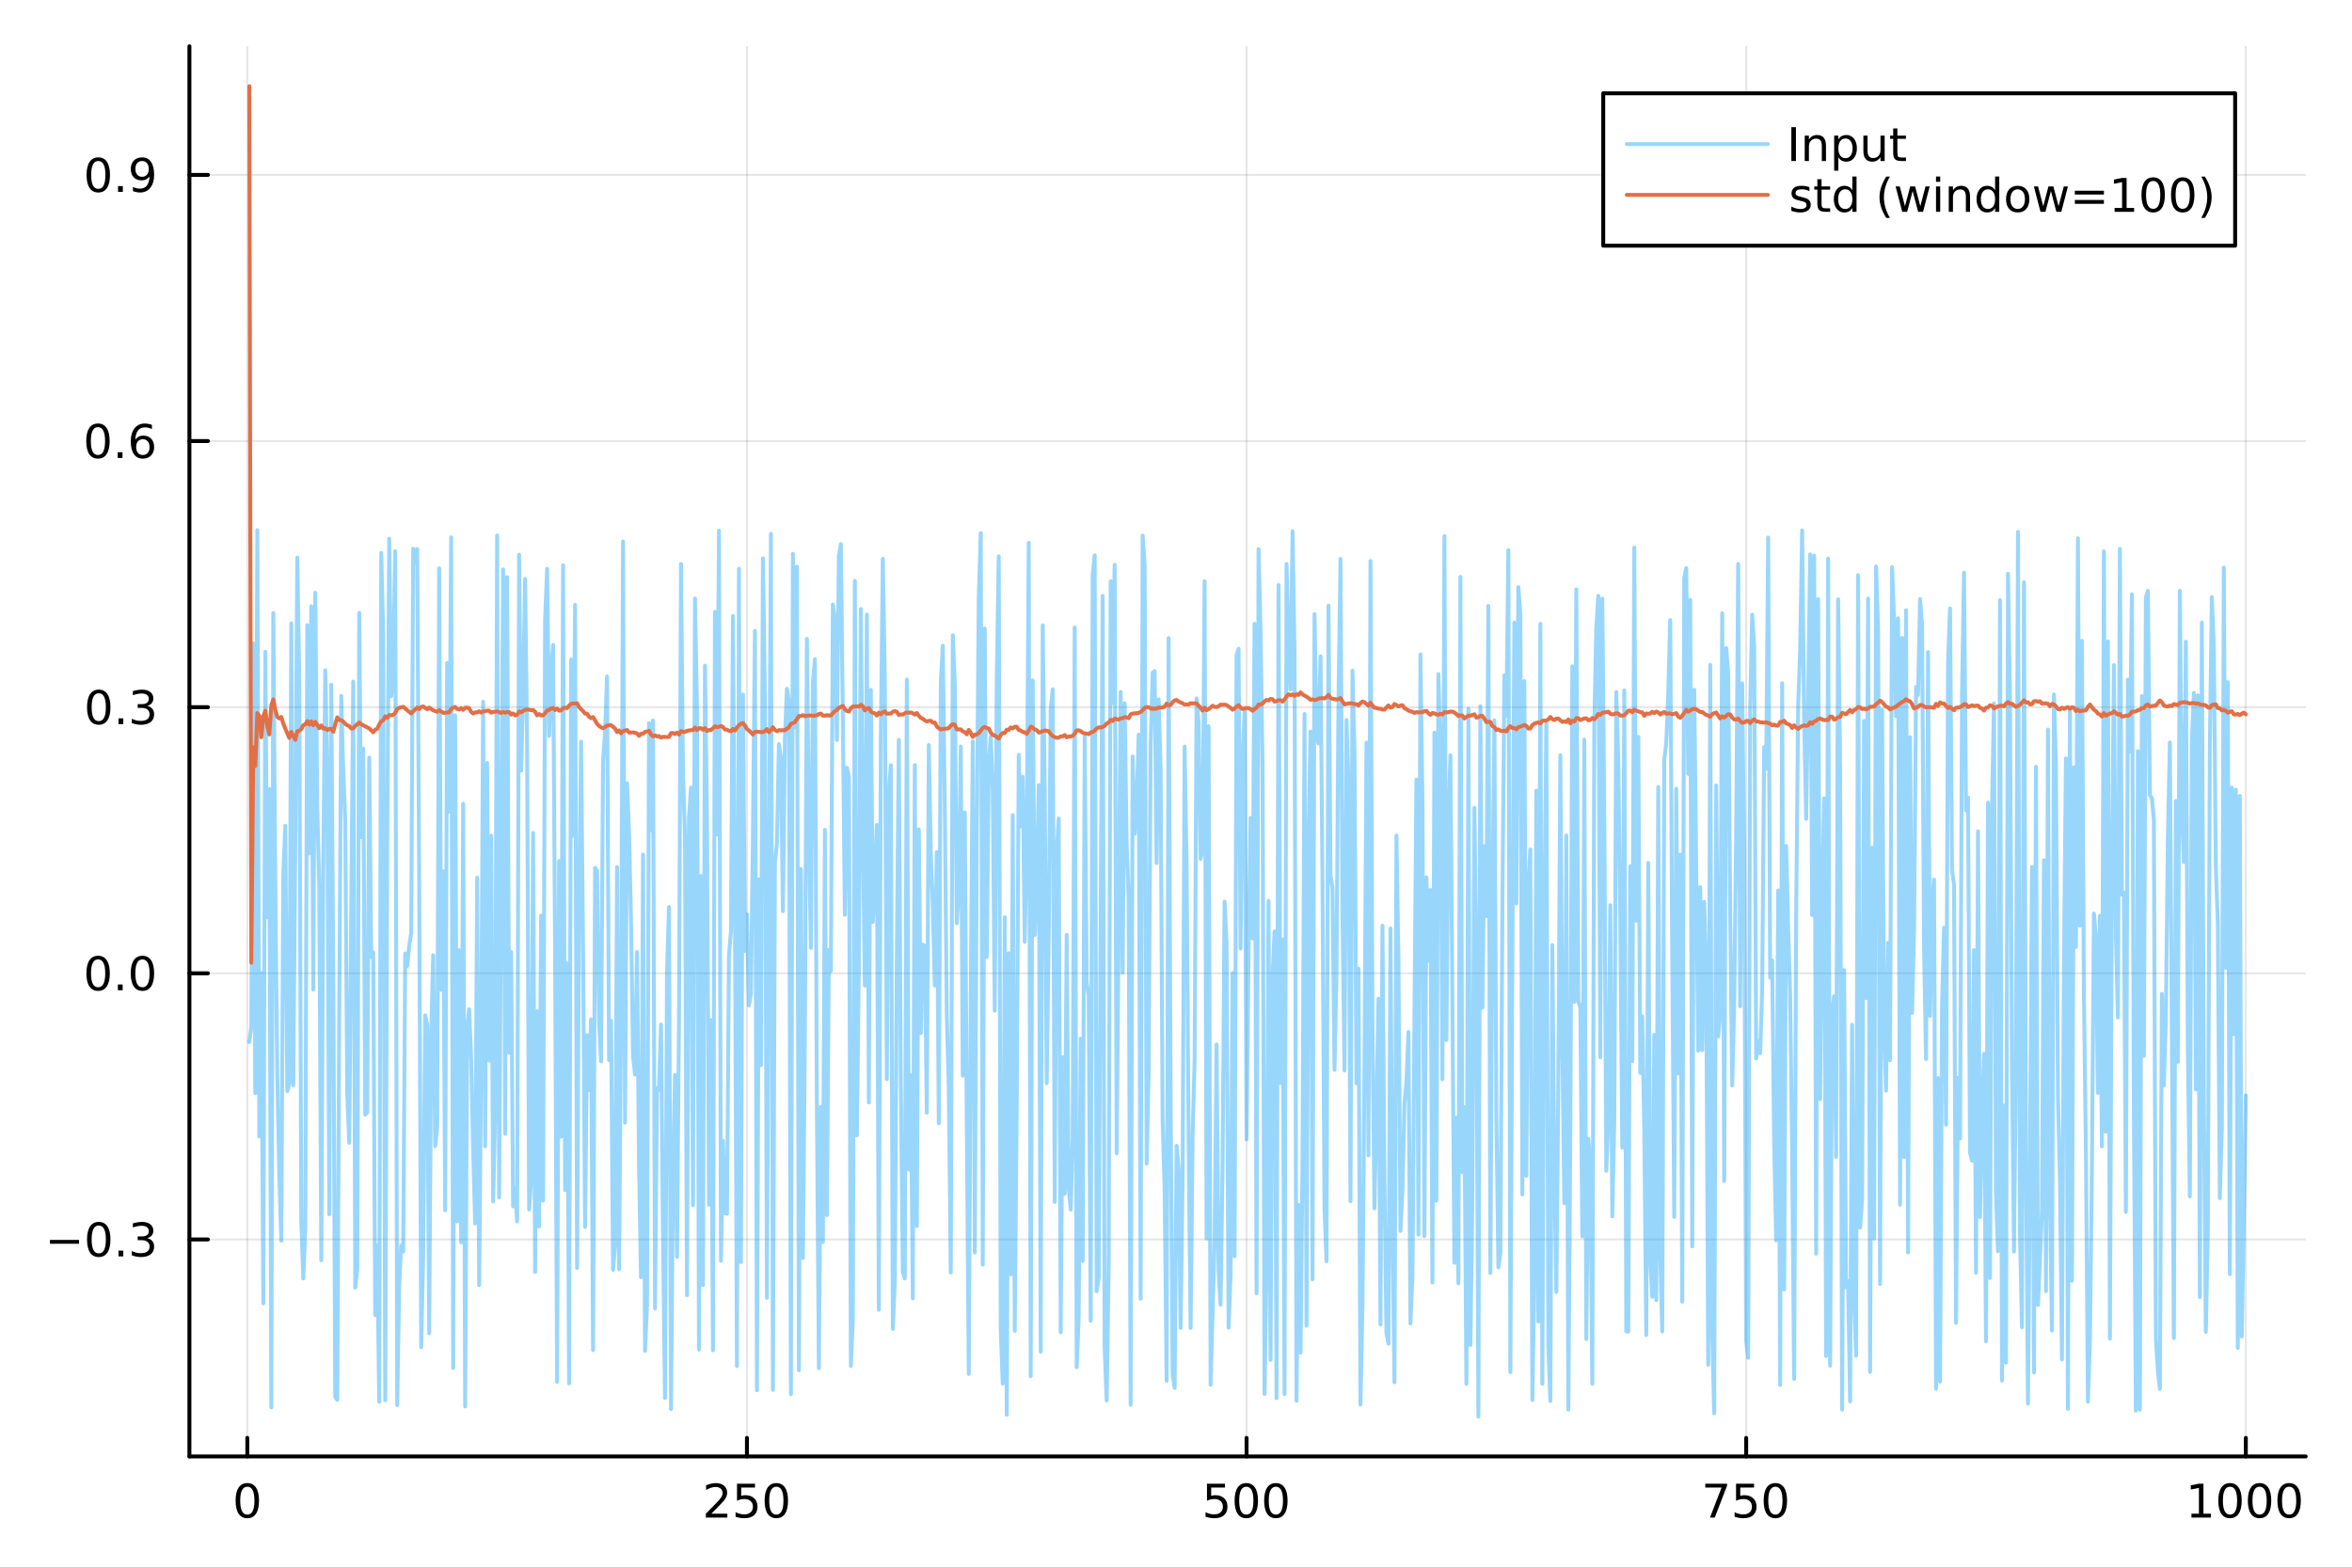 <?xml version="1.0" encoding="utf-8"?>
<svg xmlns="http://www.w3.org/2000/svg" xmlns:xlink="http://www.w3.org/1999/xlink" width="600" height="400" viewBox="0 0 2400 1600">
<rect x="0" y="0" width="2400" height="1600" fill="#333333" stroke="none"/>
<defs>
  <clipPath id="clip930">
    <rect x="0" y="0" width="2400" height="1600"/>
  </clipPath>
</defs>
<path clip-path="url(#clip930)" d="M0 1600 L2400 1600 L2400 0 L0 0  Z" fill="#ffffff" fill-rule="evenodd" fill-opacity="1"/>
<defs>
  <clipPath id="clip931">
    <rect x="480" y="0" width="1681" height="1600"/>
  </clipPath>
</defs>
<path clip-path="url(#clip930)" d="M193.288 1486.45 L2352.76 1486.45 L2352.76 47.244 L193.288 47.244  Z" fill="#ffffff" fill-rule="evenodd" fill-opacity="1"/>
<defs>
  <clipPath id="clip932">
    <rect x="193" y="47" width="2160" height="1440"/>
  </clipPath>
</defs>
<polyline clip-path="url(#clip932)" style="stroke:#000000; stroke-linecap:round; stroke-linejoin:round; stroke-width:2; stroke-opacity:0.1; fill:none" points="252.366,1486.45 252.366,47.244 "/>
<polyline clip-path="url(#clip932)" style="stroke:#000000; stroke-linecap:round; stroke-linejoin:round; stroke-width:2; stroke-opacity:0.1; fill:none" points="762.184,1486.45 762.184,47.244 "/>
<polyline clip-path="url(#clip932)" style="stroke:#000000; stroke-linecap:round; stroke-linejoin:round; stroke-width:2; stroke-opacity:0.1; fill:none" points="1272,1486.45 1272,47.244 "/>
<polyline clip-path="url(#clip932)" style="stroke:#000000; stroke-linecap:round; stroke-linejoin:round; stroke-width:2; stroke-opacity:0.1; fill:none" points="1781.82,1486.45 1781.82,47.244 "/>
<polyline clip-path="url(#clip932)" style="stroke:#000000; stroke-linecap:round; stroke-linejoin:round; stroke-width:2; stroke-opacity:0.1; fill:none" points="2291.64,1486.45 2291.64,47.244 "/>
<polyline clip-path="url(#clip930)" style="stroke:#000000; stroke-linecap:round; stroke-linejoin:round; stroke-width:4; stroke-opacity:1; fill:none" points="193.288,1486.45 2352.76,1486.45 "/>
<polyline clip-path="url(#clip930)" style="stroke:#000000; stroke-linecap:round; stroke-linejoin:round; stroke-width:4; stroke-opacity:1; fill:none" points="252.366,1486.45 252.366,1467.55 "/>
<polyline clip-path="url(#clip930)" style="stroke:#000000; stroke-linecap:round; stroke-linejoin:round; stroke-width:4; stroke-opacity:1; fill:none" points="762.184,1486.45 762.184,1467.55 "/>
<polyline clip-path="url(#clip930)" style="stroke:#000000; stroke-linecap:round; stroke-linejoin:round; stroke-width:4; stroke-opacity:1; fill:none" points="1272,1486.45 1272,1467.55 "/>
<polyline clip-path="url(#clip930)" style="stroke:#000000; stroke-linecap:round; stroke-linejoin:round; stroke-width:4; stroke-opacity:1; fill:none" points="1781.82,1486.45 1781.82,1467.55 "/>
<polyline clip-path="url(#clip930)" style="stroke:#000000; stroke-linecap:round; stroke-linejoin:round; stroke-width:4; stroke-opacity:1; fill:none" points="2291.64,1486.45 2291.64,1467.55 "/>
<path clip-path="url(#clip930)" d="M252.366 1517.37 Q248.755 1517.37 246.926 1520.93 Q245.12 1524.47 245.12 1531.6 Q245.12 1538.71 246.926 1542.27 Q248.755 1545.82 252.366 1545.82 Q256 1545.82 257.805 1542.27 Q259.634 1538.71 259.634 1531.6 Q259.634 1524.47 257.805 1520.93 Q256 1517.37 252.366 1517.37 M252.366 1513.66 Q258.176 1513.66 261.231 1518.27 Q264.31 1522.85 264.31 1531.6 Q264.31 1540.33 261.231 1544.94 Q258.176 1549.52 252.366 1549.52 Q246.555 1549.52 243.477 1544.94 Q240.421 1540.33 240.421 1531.6 Q240.421 1522.85 243.477 1518.27 Q246.555 1513.66 252.366 1513.66 Z" fill="#000000" fill-rule="nonzero" fill-opacity="1" /><path clip-path="url(#clip930)" d="M725.876 1544.91 L742.196 1544.91 L742.196 1548.85 L720.251 1548.85 L720.251 1544.91 Q722.913 1542.16 727.497 1537.53 Q732.103 1532.88 733.284 1531.53 Q735.529 1529.01 736.409 1527.27 Q737.311 1525.51 737.311 1523.82 Q737.311 1521.07 735.367 1519.33 Q733.446 1517.6 730.344 1517.6 Q728.145 1517.6 725.691 1518.36 Q723.261 1519.13 720.483 1520.68 L720.483 1515.95 Q723.307 1514.82 725.761 1514.24 Q728.214 1513.66 730.251 1513.66 Q735.622 1513.66 738.816 1516.35 Q742.01 1519.03 742.01 1523.52 Q742.01 1525.65 741.2 1527.57 Q740.413 1529.47 738.307 1532.07 Q737.728 1532.74 734.626 1535.95 Q731.524 1539.15 725.876 1544.91 Z" fill="#000000" fill-rule="nonzero" fill-opacity="1" /><path clip-path="url(#clip930)" d="M752.057 1514.29 L770.413 1514.29 L770.413 1518.22 L756.339 1518.22 L756.339 1526.7 Q757.358 1526.35 758.376 1526.19 Q759.395 1526 760.413 1526 Q766.2 1526 769.58 1529.17 Q772.959 1532.34 772.959 1537.76 Q772.959 1543.34 769.487 1546.44 Q766.015 1549.52 759.696 1549.52 Q757.52 1549.52 755.251 1549.15 Q753.006 1548.78 750.598 1548.04 L750.598 1543.34 Q752.682 1544.47 754.904 1545.03 Q757.126 1545.58 759.603 1545.58 Q763.608 1545.58 765.945 1543.48 Q768.283 1541.37 768.283 1537.76 Q768.283 1534.15 765.945 1532.04 Q763.608 1529.94 759.603 1529.94 Q757.728 1529.94 755.853 1530.35 Q754.001 1530.77 752.057 1531.65 L752.057 1514.29 Z" fill="#000000" fill-rule="nonzero" fill-opacity="1" /><path clip-path="url(#clip930)" d="M792.172 1517.37 Q788.561 1517.37 786.732 1520.93 Q784.927 1524.47 784.927 1531.6 Q784.927 1538.71 786.732 1542.27 Q788.561 1545.82 792.172 1545.82 Q795.806 1545.82 797.612 1542.27 Q799.441 1538.71 799.441 1531.6 Q799.441 1524.47 797.612 1520.93 Q795.806 1517.37 792.172 1517.37 M792.172 1513.66 Q797.982 1513.66 801.038 1518.27 Q804.117 1522.85 804.117 1531.6 Q804.117 1540.33 801.038 1544.94 Q797.982 1549.52 792.172 1549.52 Q786.362 1549.52 783.283 1544.94 Q780.228 1540.33 780.228 1531.6 Q780.228 1522.85 783.283 1518.27 Q786.362 1513.66 792.172 1513.66 Z" fill="#000000" fill-rule="nonzero" fill-opacity="1" /><path clip-path="url(#clip930)" d="M1231.62 1514.29 L1249.98 1514.29 L1249.98 1518.22 L1235.9 1518.22 L1235.9 1526.7 Q1236.92 1526.35 1237.94 1526.19 Q1238.96 1526 1239.98 1526 Q1245.76 1526 1249.14 1529.17 Q1252.52 1532.34 1252.52 1537.76 Q1252.52 1543.34 1249.05 1546.44 Q1245.58 1549.52 1239.26 1549.52 Q1237.08 1549.52 1234.81 1549.15 Q1232.57 1548.78 1230.16 1548.04 L1230.16 1543.34 Q1232.25 1544.47 1234.47 1545.03 Q1236.69 1545.58 1239.17 1545.58 Q1243.17 1545.58 1245.51 1543.48 Q1247.85 1541.37 1247.85 1537.76 Q1247.85 1534.15 1245.51 1532.04 Q1243.17 1529.94 1239.17 1529.94 Q1237.29 1529.94 1235.42 1530.35 Q1233.56 1530.77 1231.62 1531.65 L1231.62 1514.29 Z" fill="#000000" fill-rule="nonzero" fill-opacity="1" /><path clip-path="url(#clip930)" d="M1271.74 1517.37 Q1268.12 1517.37 1266.3 1520.93 Q1264.49 1524.47 1264.49 1531.6 Q1264.49 1538.71 1266.3 1542.27 Q1268.12 1545.82 1271.74 1545.82 Q1275.37 1545.82 1277.18 1542.27 Q1279 1538.71 1279 1531.6 Q1279 1524.47 1277.18 1520.93 Q1275.37 1517.37 1271.74 1517.37 M1271.74 1513.66 Q1277.55 1513.66 1280.6 1518.27 Q1283.68 1522.85 1283.68 1531.6 Q1283.68 1540.33 1280.6 1544.94 Q1277.55 1549.52 1271.74 1549.52 Q1265.93 1549.52 1262.85 1544.94 Q1259.79 1540.33 1259.79 1531.6 Q1259.79 1522.85 1262.85 1518.27 Q1265.93 1513.66 1271.74 1513.66 Z" fill="#000000" fill-rule="nonzero" fill-opacity="1" /><path clip-path="url(#clip930)" d="M1301.9 1517.37 Q1298.29 1517.37 1296.46 1520.93 Q1294.65 1524.47 1294.65 1531.6 Q1294.65 1538.71 1296.46 1542.27 Q1298.29 1545.82 1301.9 1545.82 Q1305.53 1545.82 1307.34 1542.27 Q1309.17 1538.71 1309.17 1531.6 Q1309.17 1524.47 1307.34 1520.93 Q1305.53 1517.37 1301.9 1517.37 M1301.9 1513.66 Q1307.71 1513.66 1310.76 1518.27 Q1313.84 1522.85 1313.84 1531.6 Q1313.84 1540.33 1310.76 1544.94 Q1307.71 1549.52 1301.9 1549.52 Q1296.09 1549.52 1293.01 1544.94 Q1289.95 1540.33 1289.95 1531.6 Q1289.95 1522.85 1293.01 1518.27 Q1296.09 1513.66 1301.9 1513.66 Z" fill="#000000" fill-rule="nonzero" fill-opacity="1" /><path clip-path="url(#clip930)" d="M1740.1 1514.29 L1762.32 1514.29 L1762.32 1516.28 L1749.77 1548.85 L1744.89 1548.85 L1756.69 1518.22 L1740.1 1518.22 L1740.1 1514.29 Z" fill="#000000" fill-rule="nonzero" fill-opacity="1" /><path clip-path="url(#clip930)" d="M1771.48 1514.29 L1789.84 1514.29 L1789.84 1518.22 L1775.77 1518.22 L1775.77 1526.7 Q1776.79 1526.35 1777.8 1526.19 Q1778.82 1526 1779.84 1526 Q1785.63 1526 1789.01 1529.17 Q1792.39 1532.34 1792.39 1537.76 Q1792.39 1543.34 1788.92 1546.44 Q1785.44 1549.52 1779.12 1549.52 Q1776.95 1549.52 1774.68 1549.15 Q1772.43 1548.78 1770.03 1548.04 L1770.03 1543.34 Q1772.11 1544.47 1774.33 1545.03 Q1776.55 1545.58 1779.03 1545.58 Q1783.04 1545.58 1785.37 1543.48 Q1787.71 1541.37 1787.71 1537.76 Q1787.71 1534.15 1785.37 1532.04 Q1783.04 1529.94 1779.03 1529.94 Q1777.16 1529.94 1775.28 1530.35 Q1773.43 1530.77 1771.48 1531.65 L1771.48 1514.29 Z" fill="#000000" fill-rule="nonzero" fill-opacity="1" /><path clip-path="url(#clip930)" d="M1811.6 1517.37 Q1807.99 1517.37 1806.16 1520.93 Q1804.36 1524.47 1804.36 1531.6 Q1804.36 1538.71 1806.16 1542.27 Q1807.99 1545.82 1811.6 1545.82 Q1815.23 1545.82 1817.04 1542.27 Q1818.87 1538.71 1818.87 1531.6 Q1818.87 1524.47 1817.04 1520.93 Q1815.23 1517.37 1811.6 1517.37 M1811.6 1513.66 Q1817.41 1513.66 1820.47 1518.27 Q1823.54 1522.85 1823.54 1531.6 Q1823.54 1540.33 1820.47 1544.94 Q1817.41 1549.52 1811.6 1549.52 Q1805.79 1549.52 1802.71 1544.94 Q1799.66 1540.33 1799.66 1531.6 Q1799.66 1522.85 1802.71 1518.27 Q1805.79 1513.66 1811.6 1513.66 Z" fill="#000000" fill-rule="nonzero" fill-opacity="1" /><path clip-path="url(#clip930)" d="M2236.16 1544.91 L2243.8 1544.91 L2243.8 1518.55 L2235.49 1520.21 L2235.49 1515.95 L2243.76 1514.29 L2248.43 1514.29 L2248.43 1544.91 L2256.07 1544.91 L2256.07 1548.85 L2236.16 1548.85 L2236.16 1544.91 Z" fill="#000000" fill-rule="nonzero" fill-opacity="1" /><path clip-path="url(#clip930)" d="M2275.52 1517.37 Q2271.91 1517.37 2270.08 1520.93 Q2268.27 1524.47 2268.27 1531.6 Q2268.27 1538.71 2270.08 1542.27 Q2271.91 1545.82 2275.52 1545.82 Q2279.15 1545.82 2280.96 1542.27 Q2282.78 1538.71 2282.78 1531.6 Q2282.78 1524.47 2280.96 1520.93 Q2279.15 1517.37 2275.52 1517.37 M2275.52 1513.66 Q2281.33 1513.66 2284.38 1518.27 Q2287.46 1522.85 2287.46 1531.6 Q2287.46 1540.33 2284.38 1544.94 Q2281.33 1549.52 2275.52 1549.52 Q2269.71 1549.52 2266.63 1544.94 Q2263.57 1540.33 2263.57 1531.6 Q2263.57 1522.85 2266.63 1518.27 Q2269.71 1513.66 2275.52 1513.66 Z" fill="#000000" fill-rule="nonzero" fill-opacity="1" /><path clip-path="url(#clip930)" d="M2305.68 1517.37 Q2302.07 1517.37 2300.24 1520.93 Q2298.43 1524.47 2298.43 1531.6 Q2298.43 1538.71 2300.24 1542.27 Q2302.07 1545.82 2305.68 1545.82 Q2309.31 1545.82 2311.12 1542.27 Q2312.95 1538.71 2312.95 1531.6 Q2312.95 1524.47 2311.12 1520.93 Q2309.31 1517.37 2305.68 1517.37 M2305.68 1513.66 Q2311.49 1513.66 2314.54 1518.27 Q2317.62 1522.85 2317.62 1531.6 Q2317.62 1540.33 2314.54 1544.94 Q2311.49 1549.52 2305.68 1549.52 Q2299.87 1549.52 2296.79 1544.94 Q2293.73 1540.33 2293.73 1531.6 Q2293.73 1522.85 2296.79 1518.27 Q2299.87 1513.66 2305.68 1513.66 Z" fill="#000000" fill-rule="nonzero" fill-opacity="1" /><path clip-path="url(#clip930)" d="M2335.84 1517.37 Q2332.23 1517.37 2330.4 1520.93 Q2328.59 1524.47 2328.59 1531.6 Q2328.59 1538.71 2330.4 1542.27 Q2332.23 1545.82 2335.84 1545.82 Q2339.47 1545.82 2341.28 1542.27 Q2343.11 1538.71 2343.11 1531.6 Q2343.11 1524.47 2341.28 1520.93 Q2339.47 1517.37 2335.84 1517.37 M2335.84 1513.66 Q2341.65 1513.66 2344.71 1518.27 Q2347.78 1522.85 2347.78 1531.6 Q2347.78 1540.33 2344.71 1544.94 Q2341.65 1549.52 2335.84 1549.52 Q2330.03 1549.52 2326.95 1544.94 Q2323.9 1540.33 2323.9 1531.6 Q2323.9 1522.85 2326.95 1518.27 Q2330.03 1513.66 2335.84 1513.66 Z" fill="#000000" fill-rule="nonzero" fill-opacity="1" /><polyline clip-path="url(#clip932)" style="stroke:#000000; stroke-linecap:round; stroke-linejoin:round; stroke-width:2; stroke-opacity:0.1; fill:none" points="193.288,1265 2352.76,1265 "/>
<polyline clip-path="url(#clip932)" style="stroke:#000000; stroke-linecap:round; stroke-linejoin:round; stroke-width:2; stroke-opacity:0.1; fill:none" points="193.288,993.383 2352.76,993.383 "/>
<polyline clip-path="url(#clip932)" style="stroke:#000000; stroke-linecap:round; stroke-linejoin:round; stroke-width:2; stroke-opacity:0.1; fill:none" points="193.288,721.761 2352.76,721.761 "/>
<polyline clip-path="url(#clip932)" style="stroke:#000000; stroke-linecap:round; stroke-linejoin:round; stroke-width:2; stroke-opacity:0.1; fill:none" points="193.288,450.139 2352.76,450.139 "/>
<polyline clip-path="url(#clip932)" style="stroke:#000000; stroke-linecap:round; stroke-linejoin:round; stroke-width:2; stroke-opacity:0.1; fill:none" points="193.288,178.517 2352.76,178.517 "/>
<polyline clip-path="url(#clip930)" style="stroke:#000000; stroke-linecap:round; stroke-linejoin:round; stroke-width:4; stroke-opacity:1; fill:none" points="193.288,1486.45 193.288,47.244 "/>
<polyline clip-path="url(#clip930)" style="stroke:#000000; stroke-linecap:round; stroke-linejoin:round; stroke-width:4; stroke-opacity:1; fill:none" points="193.288,1265 212.185,1265 "/>
<polyline clip-path="url(#clip930)" style="stroke:#000000; stroke-linecap:round; stroke-linejoin:round; stroke-width:4; stroke-opacity:1; fill:none" points="193.288,993.383 212.185,993.383 "/>
<polyline clip-path="url(#clip930)" style="stroke:#000000; stroke-linecap:round; stroke-linejoin:round; stroke-width:4; stroke-opacity:1; fill:none" points="193.288,721.761 212.185,721.761 "/>
<polyline clip-path="url(#clip930)" style="stroke:#000000; stroke-linecap:round; stroke-linejoin:round; stroke-width:4; stroke-opacity:1; fill:none" points="193.288,450.139 212.185,450.139 "/>
<polyline clip-path="url(#clip930)" style="stroke:#000000; stroke-linecap:round; stroke-linejoin:round; stroke-width:4; stroke-opacity:1; fill:none" points="193.288,178.517 212.185,178.517 "/>
<path clip-path="url(#clip930)" d="M50.992 1265.46 L80.668 1265.46 L80.668 1269.39 L50.992 1269.39 L50.992 1265.46 Z" fill="#000000" fill-rule="nonzero" fill-opacity="1" /><path clip-path="url(#clip930)" d="M100.76 1250.8 Q97.149 1250.8 95.321 1254.37 Q93.515 1257.91 93.515 1265.04 Q93.515 1272.15 95.321 1275.71 Q97.149 1279.25 100.76 1279.25 Q104.395 1279.25 106.2 1275.71 Q108.029 1272.15 108.029 1265.04 Q108.029 1257.91 106.2 1254.37 Q104.395 1250.8 100.76 1250.8 M100.76 1247.1 Q106.571 1247.1 109.626 1251.71 Q112.705 1256.29 112.705 1265.04 Q112.705 1273.77 109.626 1278.37 Q106.571 1282.96 100.76 1282.96 Q94.95 1282.96 91.871 1278.37 Q88.816 1273.77 88.816 1265.04 Q88.816 1256.29 91.871 1251.71 Q94.95 1247.1 100.76 1247.1 Z" fill="#000000" fill-rule="nonzero" fill-opacity="1" /><path clip-path="url(#clip930)" d="M120.922 1276.4 L125.807 1276.4 L125.807 1282.28 L120.922 1282.28 L120.922 1276.4 Z" fill="#000000" fill-rule="nonzero" fill-opacity="1" /><path clip-path="url(#clip930)" d="M150.158 1263.65 Q153.515 1264.37 155.39 1266.64 Q157.288 1268.9 157.288 1272.24 Q157.288 1277.35 153.769 1280.15 Q150.251 1282.96 143.769 1282.96 Q141.593 1282.96 139.279 1282.52 Q136.987 1282.1 134.533 1281.24 L134.533 1276.73 Q136.478 1277.86 138.793 1278.44 Q141.107 1279.02 143.631 1279.02 Q148.029 1279.02 150.32 1277.28 Q152.635 1275.55 152.635 1272.24 Q152.635 1269.18 150.482 1267.47 Q148.353 1265.73 144.533 1265.73 L140.506 1265.73 L140.506 1261.89 L144.718 1261.89 Q148.168 1261.89 149.996 1260.53 Q151.825 1259.14 151.825 1256.54 Q151.825 1253.88 149.927 1252.47 Q148.052 1251.03 144.533 1251.03 Q142.612 1251.03 140.413 1251.45 Q138.214 1251.87 135.575 1252.75 L135.575 1248.58 Q138.237 1247.84 140.552 1247.47 Q142.89 1247.1 144.95 1247.1 Q150.274 1247.1 153.376 1249.53 Q156.478 1251.94 156.478 1256.06 Q156.478 1258.93 154.834 1260.92 Q153.191 1262.89 150.158 1263.65 Z" fill="#000000" fill-rule="nonzero" fill-opacity="1" /><path clip-path="url(#clip930)" d="M100.112 979.181 Q96.501 979.181 94.672 982.746 Q92.867 986.288 92.867 993.417 Q92.867 1000.52 94.672 1004.09 Q96.501 1007.63 100.112 1007.63 Q103.746 1007.63 105.552 1004.09 Q107.381 1000.52 107.381 993.417 Q107.381 986.288 105.552 982.746 Q103.746 979.181 100.112 979.181 M100.112 975.478 Q105.922 975.478 108.978 980.084 Q112.057 984.667 112.057 993.417 Q112.057 1002.14 108.978 1006.75 Q105.922 1011.33 100.112 1011.33 Q94.302 1011.33 91.223 1006.75 Q88.168 1002.14 88.168 993.417 Q88.168 984.667 91.223 980.084 Q94.302 975.478 100.112 975.478 Z" fill="#000000" fill-rule="nonzero" fill-opacity="1" /><path clip-path="url(#clip930)" d="M120.274 1004.78 L125.158 1004.78 L125.158 1010.66 L120.274 1010.66 L120.274 1004.78 Z" fill="#000000" fill-rule="nonzero" fill-opacity="1" /><path clip-path="url(#clip930)" d="M145.343 979.181 Q141.732 979.181 139.904 982.746 Q138.098 986.288 138.098 993.417 Q138.098 1000.52 139.904 1004.09 Q141.732 1007.63 145.343 1007.63 Q148.978 1007.63 150.783 1004.09 Q152.612 1000.52 152.612 993.417 Q152.612 986.288 150.783 982.746 Q148.978 979.181 145.343 979.181 M145.343 975.478 Q151.154 975.478 154.209 980.084 Q157.288 984.667 157.288 993.417 Q157.288 1002.14 154.209 1006.75 Q151.154 1011.33 145.343 1011.33 Q139.533 1011.33 136.455 1006.75 Q133.399 1002.14 133.399 993.417 Q133.399 984.667 136.455 980.084 Q139.533 975.478 145.343 975.478 Z" fill="#000000" fill-rule="nonzero" fill-opacity="1" /><path clip-path="url(#clip930)" d="M100.76 707.559 Q97.149 707.559 95.321 711.124 Q93.515 714.666 93.515 721.795 Q93.515 728.902 95.321 732.467 Q97.149 736.008 100.76 736.008 Q104.395 736.008 106.2 732.467 Q108.029 728.902 108.029 721.795 Q108.029 714.666 106.2 711.124 Q104.395 707.559 100.76 707.559 M100.76 703.856 Q106.571 703.856 109.626 708.462 Q112.705 713.045 112.705 721.795 Q112.705 730.522 109.626 735.129 Q106.571 739.712 100.76 739.712 Q94.95 739.712 91.871 735.129 Q88.816 730.522 88.816 721.795 Q88.816 713.045 91.871 708.462 Q94.95 703.856 100.76 703.856 Z" fill="#000000" fill-rule="nonzero" fill-opacity="1" /><path clip-path="url(#clip930)" d="M120.922 733.161 L125.807 733.161 L125.807 739.041 L120.922 739.041 L120.922 733.161 Z" fill="#000000" fill-rule="nonzero" fill-opacity="1" /><path clip-path="url(#clip930)" d="M150.158 720.407 Q153.515 721.124 155.39 723.393 Q157.288 725.661 157.288 728.994 Q157.288 734.11 153.769 736.911 Q150.251 739.712 143.769 739.712 Q141.593 739.712 139.279 739.272 Q136.987 738.856 134.533 737.999 L134.533 733.485 Q136.478 734.619 138.793 735.198 Q141.107 735.777 143.631 735.777 Q148.029 735.777 150.32 734.041 Q152.635 732.305 152.635 728.994 Q152.635 725.939 150.482 724.226 Q148.353 722.49 144.533 722.49 L140.506 722.49 L140.506 718.647 L144.718 718.647 Q148.168 718.647 149.996 717.282 Q151.825 715.893 151.825 713.3 Q151.825 710.638 149.927 709.226 Q148.052 707.791 144.533 707.791 Q142.612 707.791 140.413 708.208 Q138.214 708.624 135.575 709.504 L135.575 705.337 Q138.237 704.596 140.552 704.226 Q142.89 703.856 144.95 703.856 Q150.274 703.856 153.376 706.286 Q156.478 708.694 156.478 712.814 Q156.478 715.684 154.834 717.675 Q153.191 719.643 150.158 720.407 Z" fill="#000000" fill-rule="nonzero" fill-opacity="1" /><path clip-path="url(#clip930)" d="M99.95 435.937 Q96.339 435.937 94.51 439.502 Q92.705 443.044 92.705 450.174 Q92.705 457.28 94.51 460.845 Q96.339 464.386 99.95 464.386 Q103.584 464.386 105.39 460.845 Q107.219 457.28 107.219 450.174 Q107.219 443.044 105.39 439.502 Q103.584 435.937 99.95 435.937 M99.95 432.234 Q105.76 432.234 108.816 436.84 Q111.895 441.424 111.895 450.174 Q111.895 458.9 108.816 463.507 Q105.76 468.09 99.95 468.09 Q94.14 468.09 91.061 463.507 Q88.006 458.9 88.006 450.174 Q88.006 441.424 91.061 436.84 Q94.14 432.234 99.95 432.234 Z" fill="#000000" fill-rule="nonzero" fill-opacity="1" /><path clip-path="url(#clip930)" d="M120.112 461.539 L124.996 461.539 L124.996 467.419 L120.112 467.419 L120.112 461.539 Z" fill="#000000" fill-rule="nonzero" fill-opacity="1" /><path clip-path="url(#clip930)" d="M145.76 448.275 Q142.612 448.275 140.76 450.428 Q138.931 452.581 138.931 456.331 Q138.931 460.058 140.76 462.234 Q142.612 464.386 145.76 464.386 Q148.908 464.386 150.737 462.234 Q152.589 460.058 152.589 456.331 Q152.589 452.581 150.737 450.428 Q148.908 448.275 145.76 448.275 M155.042 433.623 L155.042 437.882 Q153.283 437.049 151.478 436.609 Q149.695 436.169 147.936 436.169 Q143.306 436.169 140.853 439.294 Q138.422 442.419 138.075 448.738 Q139.441 446.724 141.501 445.66 Q143.561 444.572 146.038 444.572 Q151.246 444.572 154.255 447.743 Q157.288 450.891 157.288 456.331 Q157.288 461.655 154.14 464.873 Q150.992 468.09 145.76 468.09 Q139.765 468.09 136.594 463.507 Q133.422 458.9 133.422 450.174 Q133.422 441.979 137.311 437.118 Q141.2 432.234 147.751 432.234 Q149.51 432.234 151.293 432.581 Q153.098 432.928 155.042 433.623 Z" fill="#000000" fill-rule="nonzero" fill-opacity="1" /><path clip-path="url(#clip930)" d="M100.297 164.316 Q96.686 164.316 94.858 167.88 Q93.052 171.422 93.052 178.552 Q93.052 185.658 94.858 189.223 Q96.686 192.765 100.297 192.765 Q103.932 192.765 105.737 189.223 Q107.566 185.658 107.566 178.552 Q107.566 171.422 105.737 167.88 Q103.932 164.316 100.297 164.316 M100.297 160.612 Q106.108 160.612 109.163 165.218 Q112.242 169.802 112.242 178.552 Q112.242 187.278 109.163 191.885 Q106.108 196.468 100.297 196.468 Q94.487 196.468 91.409 191.885 Q88.353 187.278 88.353 178.552 Q88.353 169.802 91.409 165.218 Q94.487 160.612 100.297 160.612 Z" fill="#000000" fill-rule="nonzero" fill-opacity="1" /><path clip-path="url(#clip930)" d="M120.459 189.917 L125.344 189.917 L125.344 195.797 L120.459 195.797 L120.459 189.917 Z" fill="#000000" fill-rule="nonzero" fill-opacity="1" /><path clip-path="url(#clip930)" d="M135.668 195.079 L135.668 190.82 Q137.427 191.653 139.232 192.093 Q141.038 192.533 142.774 192.533 Q147.404 192.533 149.834 189.431 Q152.288 186.306 152.635 179.964 Q151.293 181.954 149.232 183.019 Q147.172 184.084 144.672 184.084 Q139.487 184.084 136.455 180.959 Q133.445 177.811 133.445 172.371 Q133.445 167.047 136.594 163.829 Q139.742 160.612 144.973 160.612 Q150.968 160.612 154.117 165.218 Q157.288 169.802 157.288 178.552 Q157.288 186.723 153.399 191.607 Q149.533 196.468 142.982 196.468 Q141.223 196.468 139.418 196.121 Q137.612 195.774 135.668 195.079 M144.973 180.427 Q148.121 180.427 149.95 178.274 Q151.802 176.121 151.802 172.371 Q151.802 168.644 149.95 166.492 Q148.121 164.316 144.973 164.316 Q141.825 164.316 139.973 166.492 Q138.144 168.644 138.144 172.371 Q138.144 176.121 139.973 178.274 Q141.825 180.427 144.973 180.427 Z" fill="#000000" fill-rule="nonzero" fill-opacity="1" /><polyline clip-path="url(#clip932)" style="stroke:#009af9; stroke-linecap:round; stroke-linejoin:round; stroke-width:4; stroke-opacity:0.4; fill:none" points="254.405,1063.55 256.444,1048.09 258.483,656.51 260.523,1115.63 262.562,541.131 264.601,1159.8 266.641,992.974 268.68,1330.27 270.719,665.237 272.758,936.247 274.798,805.268 276.837,1436.35 278.876,625.788 280.915,908.353 282.955,1097.92 284.994,1200.29 287.033,1266.2 289.073,893.61 291.112,842.826 293.151,1113.65 295.19,1105.63 297.23,636.136 299.269,1107.66 301.308,859.641 303.347,569.084 305.387,693.303 307.426,1244.93 309.465,1304.78 311.505,1254.09 313.544,638.026 315.583,871.147 317.622,618.8 319.662,1009.92 321.701,604.994 323.74,823.117 325.779,904.371 327.819,1286.25 329.858,882.858 331.897,684.062 333.937,784.159 335.976,1239.25 338.015,698.743 340.054,987.883 342.094,1425.73 344.133,1428.72 346.172,1033.38 348.211,710.263 350.251,787.16 352.29,837.832 354.329,1116.08 356.369,1166.41 358.408,929.203 360.447,695.64 362.486,1314.18 364.526,1296.13 366.565,625.491 368.604,854.375 370.643,764.024 372.683,1137.5 374.722,1135.67 376.761,773.202 378.801,976.827 380.84,971.983 382.879,1342.22 384.918,1271.19 386.958,1430.73 388.997,564.368 391.036,647.627 393.075,1429.14 395.115,861.56 397.154,549.74 399.193,710.679 401.233,685.619 403.272,562.611 405.311,1434.07 407.35,1311.08 409.39,1271.27 411.429,1277.31 413.468,973.193 415.507,986.024 417.547,965.273 419.586,952.055 421.625,560.073 423.665,574.25 425.704,560.343 427.743,900.021 429.782,1374.95 431.822,1282.24 433.861,1036.36 435.9,1045.42 437.939,1360.71 439.979,1057.31 442.018,974.983 444.057,1169.74 446.097,1150.68 448.136,580.059 450.175,1010.23 452.214,889.137 454.254,1235.26 456.293,676.645 458.332,828.334 460.371,548.428 462.411,1396.17 464.45,730.043 466.489,1246.7 468.529,969.805 470.568,1267.84 472.607,820.351 474.646,1435.47 476.686,1048.09 478.725,1030.05 480.764,1080.88 482.803,1173.3 484.843,1248.68 486.882,895.696 488.921,1311.64 490.961,1085.21 493,716.34 495.039,1169.91 497.078,778.737 499.118,1082.39 501.157,852.846 503.196,1226.23 505.235,1137.23 507.275,546.578 509.314,1222.16 511.353,892.125 513.393,581.205 515.432,1157.11 517.471,588.975 519.51,1074.35 521.55,971.439 523.589,1231.14 525.628,1212.25 527.667,1246.64 529.707,566.076 531.746,786.533 533.785,708.105 535.825,590.8 537.864,759.814 539.903,1234.4 541.942,1204.42 543.982,850.131 546.021,1298.16 548.06,1032.08 550.099,1251.72 552.139,934.58 554.178,1225.24 556.217,633.035 558.257,580.636 560.296,751.135 562.335,682.64 564.374,658.253 566.414,971.722 568.453,1410.26 570.492,878.818 572.532,1160.11 574.571,576.912 576.61,1214.66 578.649,983.275 580.689,1411.89 582.728,673.07 584.767,852.995 586.806,617.257 588.846,1294.13 590.885,925.072 592.924,757.018 594.964,968.738 597.003,1252.22 599.042,1056.61 601.081,1112.64 603.121,1040.44 605.16,1377.96 607.199,885.769 609.238,888.736 611.278,1041.11 613.317,1083.23 615.356,777.024 617.396,748.574 619.435,690.389 621.474,1081.99 623.513,1041.75 625.553,1296.02 627.592,1271.91 629.631,884.937 631.67,1295.34 633.71,1041.31 635.749,552.631 637.788,1145.76 639.828,799.333 641.867,849.401 643.906,940.296 645.945,1077.35 647.985,1096.7 650.024,971.534 652.063,1189.03 654.102,1303.66 656.142,872.213 658.181,1378.63 660.22,1332.1 662.26,738.067 664.299,847.416 666.338,735.411 668.377,1335.47 670.417,1110.7 672.456,1112.46 674.495,1045.71 676.534,1261.41 678.574,1426.78 680.613,992.517 682.652,925.685 684.692,1438.07 686.731,1198.6 688.77,1097.21 690.809,1282.66 692.849,1040.15 694.888,575.702 696.927,790.272 698.966,852.931 701.006,1321.95 703.045,833.958 705.084,803.811 707.124,1230.17 709.163,610.901 711.202,722.334 713.241,1377.44 715.281,893.919 717.32,1311.53 719.359,679.311 721.398,834.689 723.438,1229.57 725.477,1041.17 727.516,1378.18 729.556,624.453 731.595,851.751 733.634,541.589 735.673,1286.67 737.713,1164.21 739.752,1238.46 741.791,1238.74 743.83,974.772 745.87,950.271 747.909,628.685 749.948,927.658 751.988,1394.24 754.027,580.555 756.066,1288.03 758.105,708.782 760.145,970.578 762.184,933.132 764.223,1026.23 766.262,1014.23 768.302,851.773 770.341,643.793 772.38,1418.88 774.42,897.399 776.459,1087.07 778.498,569.822 780.537,714.104 782.577,1324.56 784.616,902.808 786.655,544.776 788.694,1418.46 790.734,880.665 792.773,861.061 794.812,759.322 796.852,773.949 798.891,930.003 800.93,752.869 802.969,703.031 805.009,715.177 807.048,1422.91 809.087,565.246 811.126,742.494 813.166,578.349 815.205,1398.46 817.244,886.932 819.284,1283.89 821.323,1055.59 823.362,652.032 825.401,844.665 827.441,967.402 829.48,696.67 831.519,672.843 833.558,1131.32 835.598,1396.35 837.637,1129.74 839.676,1267.64 841.716,846.911 843.755,1240.16 845.794,969.347 847.833,991.079 849.873,617.023 851.912,632.062 853.951,755.36 855.99,567.652 858.03,555.313 860.069,735.523 862.108,933.602 864.148,783.616 866.187,792.238 868.226,1394.17 870.265,1346.02 872.305,592.849 874.344,1158.86 876.383,986.814 878.422,621.555 880.462,846.472 882.501,1005.95 884.54,627.236 886.58,1125.16 888.619,704.104 890.658,941.02 892.697,893.889 894.737,841.9 896.776,1336.74 898.815,749.836 900.855,570.354 902.894,695.364 904.933,1101.34 906.972,809.125 909.012,780.908 911.051,1356.28 913.09,1307.14 915.129,974.415 917.169,755.016 919.208,1106.24 921.247,1298.05 923.287,1304.83 925.326,693.596 927.365,1193.68 929.404,1097.38 931.444,1325.16 933.483,780.923 935.522,1251.31 937.561,846.613 939.601,1054.36 941.64,964.084 943.679,965.521 945.719,1135.66 947.758,760.439 949.797,872.421 951.836,923.874 953.876,1005.88 955.915,869.771 957.954,1146.44 959.993,696.744 962.033,659.044 964.072,823.832 966.111,1036.05 968.151,1109.95 970.19,1298.75 972.229,648.433 974.268,698.036 976.308,942.409 978.347,906.981 980.386,761.857 982.425,1097.86 984.465,829.181 986.504,1143.35 988.543,1402.25 990.583,1018.23 992.622,756.694 994.661,1278.35 996.7,853.89 998.74,609.696 1000.78,544.096 1002.82,1290.59 1004.86,641.427 1006.9,976.659 1008.94,781.587 1010.98,751.885 1013.01,805.642 1015.05,1031.52 1017.09,694.304 1019.13,567.83 1021.17,1358.05 1023.21,1412.17 1025.25,936.124 1027.29,1443.98 1029.33,972.923 1031.37,1300.6 1033.41,831.91 1035.45,1358.26 1037.49,1126.88 1039.53,770.335 1041.56,843.422 1043.6,792.822 1045.64,961.346 1047.68,859.691 1049.72,554.037 1051.76,1404.47 1053.8,694.489 1055.84,954.309 1057.88,900.758 1059.92,801.273 1061.96,1379.49 1064,638.215 1066.04,805.128 1068.07,1105.44 1070.11,955.354 1072.15,723.63 1074.19,703.66 1076.23,1226.66 1078.27,866.807 1080.31,835.398 1082.35,1359.8 1084.39,1078.95 1086.43,1218.4 1088.47,954.132 1090.51,1212.47 1092.55,1234.56 1094.59,1161.58 1096.62,640.305 1098.66,1395.49 1100.7,1344.19 1102.74,1060.18 1104.78,1286.88 1106.82,751.498 1108.86,1002.64 1110.9,1015.93 1112.94,1348.02 1114.98,587.66 1117.02,566.733 1119.06,1317.78 1121.1,1303.96 1123.14,932.519 1125.17,608.196 1127.21,1375.8 1129.25,1429.3 1131.29,1293.15 1133.33,593.195 1135.37,717.431 1137.41,576.439 1139.45,1177.04 1141.49,946.41 1143.53,706.167 1145.57,992.72 1147.61,717.764 1149.65,863.209 1151.69,916.807 1153.72,1433.73 1155.76,772.075 1157.8,851.147 1159.84,822.682 1161.88,749.726 1163.92,1325.41 1165.96,546.646 1168,575.615 1170.04,1187.62 1172.08,1094.22 1174.12,760.482 1176.16,686.677 1178.2,684.92 1180.23,880.872 1182.27,713.874 1184.31,785.571 1186.35,1142.78 1188.39,1213.36 1190.43,1409.2 1192.47,651.287 1194.51,1123.7 1196.55,1402.22 1198.59,1416.49 1200.63,1169.43 1202.67,1192.71 1204.71,1355.29 1206.75,1202.79 1208.78,762.011 1210.82,883.605 1212.86,1164.09 1214.9,1355.32 1216.94,1157.89 1218.98,1082.67 1221.02,712.827 1223.06,737.447 1225.1,876.558 1227.14,866.191 1229.18,593.219 1231.22,1263.97 1233.26,741.136 1235.3,1413.3 1237.33,1339.52 1239.37,1266.57 1241.41,1066.02 1243.45,1297.81 1245.49,1331.57 1247.53,1189.81 1249.57,920.186 1251.61,963.793 1253.65,1355.09 1255.69,1301.05 1257.73,993.158 1259.77,1282.1 1261.81,668.907 1263.85,662.147 1265.88,968.01 1267.92,776.52 1269.96,725.924 1272,1162.92 1274.04,970.598 1276.08,834.808 1278.12,957.806 1280.16,636.732 1282.2,1320 1284.24,560.479 1286.28,643.311 1288.32,781.289 1290.36,1422.72 1292.39,1293.76 1294.43,919.442 1296.47,1387.91 1298.51,997.82 1300.55,950.654 1302.59,1426.99 1304.63,597.037 1306.67,1105.42 1308.71,958.829 1310.75,1422.8 1312.79,575.617 1314.83,655.943 1316.87,703.772 1318.91,542.329 1320.94,665.759 1322.98,1429.7 1325.02,1229.71 1327.06,1380.45 1329.1,1185 1331.14,728.718 1333.18,1352.97 1335.22,859.317 1337.26,746.6 1339.3,1305.6 1341.34,626.741 1343.38,748.155 1345.42,758.768 1347.46,669.881 1349.49,901.162 1351.53,1232.91 1353.57,1287.26 1355.61,618.106 1357.65,893.085 1359.69,906.216 1361.73,1091.93 1363.77,992.983 1365.81,711.485 1367.85,570.424 1369.89,934.968 1371.93,1092.55 1373.97,734.942 1376.01,800.923 1378.04,1225.88 1380.08,684.587 1382.12,769.128 1384.16,1105.78 1386.2,988.662 1388.24,1433.4 1390.28,1331.27 1392.32,1085.8 1394.36,757.966 1396.4,1179.23 1398.44,572.605 1400.48,1047.06 1402.52,1233.25 1404.56,1133.13 1406.59,1019.24 1408.63,1351.86 1410.67,944.768 1412.71,1207.93 1414.75,1360.89 1416.79,1371.39 1418.83,947.562 1420.87,1250.91 1422.91,1410.81 1424.95,852.762 1426.99,981.755 1429.03,1256.35 1431.07,1214.2 1433.1,1126.11 1435.14,1105.15 1437.18,1053.31 1439.22,1350.76 1441.26,1302.57 1443.3,1038.6 1445.34,795.718 1447.38,1260.01 1449.42,667.756 1451.46,817.818 1453.5,1261.62 1455.54,895.512 1457.58,980.755 1459.62,908.298 1461.65,1308.97 1463.69,747.769 1465.73,1225.47 1467.77,688.024 1469.81,769.276 1471.85,1101.48 1473.89,547.155 1475.93,1061.52 1477.97,840.192 1480.01,770.847 1482.05,1023.65 1484.09,1288.81 1486.13,1140.71 1488.17,1309.84 1490.2,588.789 1492.24,1196.27 1494.28,1129.99 1496.32,1412.27 1498.36,723.396 1500.4,1372.75 1502.44,1223.04 1504.48,824.506 1506.52,977.99 1508.56,1445.72 1510.6,720.85 1512.64,1028.55 1514.68,863.623 1516.72,934.979 1518.75,618.492 1520.79,1299.29 1522.83,922.893 1524.87,735.214 1526.91,1140.79 1528.95,1293.45 1530.99,1278.97 1533.03,930.306 1535.07,689.146 1537.11,730.577 1539.15,561.588 1541.19,1400.45 1543.23,973.867 1545.26,635.386 1547.3,922.103 1549.34,599.26 1551.38,627.17 1553.42,1219.04 1555.46,695.061 1557.5,1200.02 1559.54,904.043 1561.58,866.99 1563.62,1428.92 1565.66,1308.82 1567.7,806.899 1569.74,1348.8 1571.78,636.672 1573.81,1412.25 1575.85,932.488 1577.89,738.433 1579.93,1373.33 1581.97,1429.86 1584.01,964.578 1586.05,1190.11 1588.09,1318.61 1590.13,1110.63 1592.17,770.739 1594.21,1063.01 1596.25,1228.05 1598.29,852.69 1600.33,1438.69 1602.36,1157.7 1604.4,679.99 1606.44,1022.51 1608.48,601.511 1610.52,1022.36 1612.56,1027.39 1614.6,1261.92 1616.64,754.915 1618.68,1366.64 1620.72,1162.11 1622.76,1188.21 1624.8,1412.34 1626.84,738.953 1628.88,640.472 1630.91,608.079 1632.95,1079.07 1634.99,610.927 1637.03,833.904 1639.07,1194.97 1641.11,1146.11 1643.15,923.802 1645.19,1241.37 1647.23,1144.02 1649.27,706.224 1651.31,776.269 1653.35,938.474 1655.39,1171.19 1657.42,704.694 1659.46,1358.72 1661.5,1359.06 1663.54,884.091 1665.58,1083.05 1667.62,558.747 1669.66,939.65 1671.7,752.064 1673.74,1095.11 1675.78,1037.34 1677.82,1153.03 1679.86,1362.58 1681.9,880.766 1683.94,1286.21 1685.97,1323.37 1688.01,1056.17 1690.05,1326.91 1692.09,803.202 1694.13,1280.18 1696.17,1358.89 1698.21,775.588 1700.25,758.695 1702.29,707.709 1704.33,632.919 1706.37,975.188 1708.41,1242 1710.45,805.04 1712.49,1095.63 1714.52,872.373 1716.56,1328.51 1718.6,589.877 1720.64,579.681 1722.68,789.828 1724.72,612.15 1726.76,1272.14 1728.8,703.956 1730.84,884.279 1732.88,1072.27 1734.92,905.451 1736.96,1071.87 1739,920.382 1741.04,992.082 1743.07,1392.95 1745.11,678.569 1747.15,1360.4 1749.19,1442.51 1751.23,801.697 1753.27,1057.7 1755.31,1034.16 1757.35,625.924 1759.39,1205.3 1761.43,661.5 1763.47,686.797 1765.51,930.514 1767.55,1107.87 1769.58,1025.68 1771.62,848.085 1773.66,575.551 1775.7,1026.96 1777.74,697.412 1779.78,875.531 1781.82,1368.48 1783.86,1385.83 1785.9,721.926 1787.94,627.373 1789.98,660.067 1792.02,1080.2 1794.06,1062.9 1796.1,1074.99 1798.13,1009.13 1800.17,762.43 1802.21,784.716 1804.25,548.537 1806.29,997.851 1808.33,980.211 1810.37,1166.77 1812.41,1266.03 1814.45,908.805 1816.49,1413.46 1818.53,697.316 1820.57,1315.93 1822.61,863.444 1824.65,947.368 1826.68,1015.66 1828.72,1178.39 1830.76,1407.3 1832.8,936.402 1834.84,720.669 1836.88,662.349 1838.92,541.515 1840.96,735.744 1843,835.717 1845.04,711.097 1847.08,565.836 1849.12,933.953 1851.16,567.038 1853.2,1279.42 1855.23,611.445 1857.27,1121.86 1859.31,915.443 1861.35,814.838 1863.39,1383.85 1865.43,570.123 1867.47,1393.85 1869.51,1032.74 1871.55,1016.8 1873.59,1180.86 1875.63,611.713 1877.67,782.895 1879.71,1438.62 1881.74,990.099 1883.78,1314.16 1885.82,1307.54 1887.86,1430.27 1889.9,1045.88 1891.94,1322.98 1893.98,1383.8 1896.02,587.011 1898.06,1252.86 1900.1,1224.66 1902.14,735.798 1904.18,1018.61 1906.22,610.946 1908.26,1400.11 1910.29,865.062 1912.33,1264.05 1914.37,578.224 1916.41,642.671 1918.45,1310.46 1920.49,724.345 1922.53,1049.52 1924.57,1113.07 1926.61,962.225 1928.65,1082.09 1930.69,578.92 1932.73,632.138 1934.77,730.8 1936.81,631.106 1938.84,1229.54 1940.88,650.981 1942.92,1180.94 1944.96,622.832 1947,1278.27 1949.04,752.305 1951.08,1033.81 1953.12,948.897 1955.16,701.053 1957.2,709.08 1959.24,611.362 1961.28,637.465 1963.32,967.83 1965.36,1080.87 1967.39,665.551 1969.43,1036.9 1971.47,924.333 1973.51,897.799 1975.55,1417.39 1977.59,1100.26 1979.63,1410.18 1981.67,1026.89 1983.71,946.798 1985.75,1147.89 1987.79,675.951 1989.83,621.019 1991.87,887.983 1993.9,902.837 1995.94,1350.11 1997.98,1100.06 2000.02,1161.99 2002.06,708.99 2004.1,584.43 2006.14,827.159 2008.18,813.99 2010.22,1176.47 2012.26,1184.59 2014.3,969.688 2016.34,1298.94 2018.38,848.49 2020.42,1242.15 2022.45,1138.53 2024.49,1075.52 2026.53,1368.86 2028.57,819.198 2030.61,1304.33 2032.65,825.602 2034.69,718.007 2036.73,1218.4 2038.77,1276.98 2040.81,612.591 2042.85,1409.08 2044.89,1128.54 2046.93,1390.69 2048.97,585.542 2051,710.609 2053.04,1087.72 2055.08,1277.29 2057.12,1074.57 2059.16,542.854 2061.2,1258.35 2063.24,1354.59 2065.28,594.301 2067.32,1174.34 2069.36,1432.57 2071.4,1193.77 2073.44,884.83 2075.48,1400.75 2077.52,782.591 2079.55,1331.83 2081.59,1285.33 2083.63,1235.93 2085.67,878.061 2087.71,1317.67 2089.75,744.61 2091.79,1224 2093.83,1357.93 2095.87,708.747 2097.91,782.275 2099.95,1119.14 2101.99,1203.52 2104.03,1387.36 2106.07,980.777 2108.1,774.032 2110.14,1437.92 2112.18,724.61 2114.22,1307.08 2116.26,783.15 2118.3,966.433 2120.34,549.509 2122.38,944.846 2124.42,654.017 2126.46,1016.07 2128.5,1177.58 2130.54,1430.59 2132.58,1366.87 2134.61,1190.86 2136.65,932.384 2138.69,956.626 2140.73,1115.43 2142.77,934.735 2144.81,1169.95 2146.85,562.641 2148.89,1155.06 2150.93,654.698 2152.97,1366.23 2155.01,892.187 2157.05,678.817 2159.09,953.78 2161.13,1038.35 2163.16,560.206 2165.2,913.016 2167.24,911.043 2169.28,1236.8 2171.32,693.518 2173.36,766.701 2175.4,606.474 2177.44,1138.59 2179.48,1439.7 2181.52,766.691 2183.56,1438.62 2185.6,710.36 2187.64,1077.65 2189.68,609.901 2191.71,603.083 2193.75,811.421 2195.79,814.53 2197.83,836.695 2199.87,1366.31 2201.91,1399.14 2203.95,1417.56 2205.99,1014.33 2208.03,1107.72 2210.07,1038.41 2212.11,855.165 2214.15,757.743 2216.19,1056.13 2218.23,1365.62 2220.26,817.42 2222.3,1083.79 2224.34,603.011 2226.38,826.016 2228.42,879.794 2230.46,654.884 2232.5,1069.15 2234.54,1221.06 2236.58,758.492 2238.62,707.134 2240.66,1111.81 2242.7,709.671 2244.74,1323.77 2246.77,635.398 2248.81,1123.24 2250.85,1359.32 2252.89,1252.86 2254.93,763.472 2256.97,609.341 2259.01,660.2 2261.05,884.643 2263.09,943.106 2265.13,1222.82 2267.17,1152.44 2269.21,579.274 2271.25,987.659 2273.29,696.2 2275.32,1300.48 2277.36,803.764 2279.4,1055.37 2281.44,805.888 2283.48,1375.77 2285.52,812.261 2287.56,1364.01 2289.6,1241.02 2291.64,1118.07 "/>
<polyline clip-path="url(#clip932)" style="stroke:#e26f46; stroke-linecap:round; stroke-linejoin:round; stroke-width:4; stroke-opacity:1; fill:none" points="254.405,87.976 256.444,982.451 258.483,762.713 260.523,781.778 262.562,727.807 264.601,730.683 266.641,752.422 268.68,731.012 270.719,725.345 272.758,740.622 274.798,749.603 276.837,719.983 278.876,713.867 280.915,724.579 282.955,731.516 284.994,733.296 287.033,731.77 289.073,738.542 291.112,743.561 293.151,748.346 295.19,753.104 297.23,747.009 299.269,751.08 301.308,755.127 303.347,746.395 305.387,745.834 307.426,744.045 309.465,740.172 311.505,739.283 313.544,735.93 315.583,739.63 317.622,736.27 319.662,740.147 321.701,736.772 323.74,739.7 325.779,743.262 327.819,740.384 329.858,743.573 331.897,743.221 333.937,745.166 335.976,743.86 338.015,743.965 340.054,746.848 342.094,739.055 344.133,732.154 346.172,734.868 348.211,735.005 350.251,736.558 352.29,738.686 354.329,740.254 356.369,741.088 358.408,743.535 360.447,743.289 362.486,740.896 364.526,739.222 366.565,737.413 368.604,739.309 370.643,740.234 372.683,741.325 374.722,742.441 376.761,743.36 378.801,745.409 380.84,747.412 382.879,744.742 384.918,743.806 386.958,739.345 388.997,736.268 391.036,735.187 393.075,731.119 395.115,732.683 397.154,729.747 399.193,729.886 401.233,729.724 403.272,727.52 405.311,723.55 407.35,722.341 409.39,721.868 411.429,721.377 413.468,723.126 415.507,724.838 417.547,726.52 419.586,728.163 421.625,725.933 423.665,724.115 425.704,722.192 427.743,723.72 429.782,721.575 431.822,720.992 433.861,722.44 435.9,723.838 437.939,722.184 439.979,723.53 442.018,725 444.057,725.673 446.097,726.488 448.136,724.832 450.175,726.207 452.214,727.453 454.254,727.492 456.293,727.167 458.332,726.949 460.371,723.778 462.411,722.163 464.45,721.491 466.489,723.526 468.529,724.174 470.568,722.568 472.607,724.519 474.646,722.33 476.686,722.274 478.725,722.8 480.764,726.526 482.803,728.215 484.843,727.008 486.882,727.091 488.921,725.951 490.961,727.257 493,726.06 495.039,725.785 497.078,725.307 499.118,725.405 501.157,727.362 503.196,726.543 505.235,726.421 507.275,726.055 509.314,726.714 511.353,727.745 513.393,726.56 515.432,727.382 517.471,726.698 519.51,726.77 521.55,729.317 523.589,728.196 525.628,730.129 527.667,729.515 529.707,726.14 531.746,726.956 533.785,725.671 535.825,724.438 537.864,724.24 539.903,724.286 541.942,725.022 543.982,724.643 546.021,726.429 548.06,730.088 550.099,728.791 552.139,730.226 554.178,730.002 556.217,727.979 558.257,725.101 560.296,724.683 562.335,723.053 564.374,722.629 566.414,724.732 568.453,723.126 570.492,725.289 572.532,725.003 574.571,722.811 576.61,722.254 578.649,722.694 580.689,720.131 582.728,718.327 584.767,718.014 586.806,718.01 588.846,717.753 590.885,721.558 592.924,723.799 594.964,725.813 597.003,728.262 599.042,728.386 601.081,731.589 603.121,732.973 605.16,731.829 607.199,735.221 609.238,738.838 611.278,740.85 613.317,742.287 615.356,743.172 617.396,742.097 619.435,740.452 621.474,740.231 623.513,740.16 625.553,741.729 627.592,743.568 629.631,747.15 631.67,745.526 633.71,748.407 635.749,746.167 637.788,745.712 639.828,745.05 641.867,747.568 643.906,747.651 645.945,747.463 647.985,747.918 650.024,748.515 652.063,750.986 654.102,748.917 656.142,748.841 658.181,746.966 660.22,746.659 662.26,745.875 664.299,749.55 666.338,751.494 668.377,750.535 670.417,751.565 672.456,751.303 674.495,752.791 676.534,751.995 678.574,752.152 680.613,752.2 682.652,752.108 684.692,748.26 686.731,748.069 688.77,749.141 690.809,747.759 692.849,749.695 694.888,746.156 696.927,746.893 698.966,747.095 701.006,745.91 703.045,745.501 705.084,745.165 707.124,745.128 709.163,742.569 711.202,745.116 713.241,743.191 715.281,743.199 717.32,744.741 719.359,743.163 721.398,746.024 723.438,745.066 725.477,745.053 727.516,743.254 729.556,741.309 731.595,742.157 733.634,741.725 735.673,740.911 737.713,742.092 739.752,744.49 741.791,744.736 743.83,745.703 745.87,746.398 747.909,743.976 749.948,745.599 751.988,742.546 754.027,740.195 756.066,738.658 758.105,737.96 760.145,740.623 762.184,744.123 764.223,745.444 766.262,747.634 768.302,749.69 770.341,746.932 772.38,746.79 774.42,746.883 776.459,747.223 778.498,747.096 780.537,746.22 782.577,744.17 784.616,747.323 786.655,745.26 788.694,742.257 790.734,745.024 792.773,746.257 794.812,745.157 796.852,745.322 798.891,745.236 800.93,745.262 802.969,743.581 805.009,742.31 807.048,738.666 809.087,738.042 811.126,737.068 813.166,734.023 815.205,730.765 817.244,730.766 819.284,729.911 821.323,730.955 823.362,730.482 825.401,730.233 827.441,730.278 829.48,730.524 831.519,730.356 833.558,730.071 835.598,728.655 837.637,728.301 839.676,730.338 841.716,730.449 843.755,729.901 845.794,730.273 847.833,730.323 849.873,727.828 851.912,725.716 853.951,724.759 855.99,722.468 858.03,721.342 860.069,720.523 862.108,723.73 864.148,725.797 866.187,726.186 868.226,722.846 870.265,721.101 872.305,721.125 874.344,720.813 876.383,721.233 878.422,719.303 880.462,720.858 882.501,725.072 884.54,723.229 886.58,722.619 888.619,726.208 890.658,727.515 892.697,727.994 894.737,730.216 896.776,727.286 898.815,729.072 900.855,726.967 902.894,726.038 904.933,728.413 906.972,728.313 909.012,728.196 911.051,726.443 913.09,725.71 915.129,726.544 917.169,729.677 919.208,729.124 921.247,729.316 923.287,727.979 925.326,727.044 927.365,727.418 929.404,727.137 931.444,727.971 933.483,729.377 935.522,727.693 937.561,730.614 939.601,732.636 941.64,733.579 943.679,735.3 945.719,736.305 947.758,735.722 949.797,735.648 951.836,737.509 953.876,737.422 955.915,741.507 957.954,743.167 959.993,744.51 962.033,744.008 964.072,743.8 966.111,743.581 968.151,743.123 970.19,740.588 972.229,739.09 974.268,739.658 976.308,744.416 978.347,744.427 980.386,744.377 982.425,746.429 984.465,747.188 986.504,749.442 988.543,744.959 990.583,748.002 992.622,752.12 994.661,749.748 996.7,749.724 998.74,748.16 1000.78,745.555 1002.82,743.01 1004.86,741.932 1006.9,743.017 1008.94,743.531 1010.98,747.644 1013.01,750.121 1015.05,750.728 1017.09,752.196 1019.13,753.843 1021.17,750.131 1023.21,747.952 1025.25,748.24 1027.29,744.759 1029.33,744.949 1031.37,742.434 1033.41,743.446 1035.45,741.745 1037.49,741.776 1039.53,745.043 1041.56,745.474 1043.6,747.113 1045.64,747.3 1047.68,748.981 1049.72,745.961 1051.76,741.626 1053.8,742.515 1055.84,744.468 1057.88,745.162 1059.92,747.674 1061.96,747.175 1064,746.102 1066.04,745.652 1068.07,745.805 1070.11,746.369 1072.15,749.206 1074.19,751.218 1076.23,752.269 1078.27,753.025 1080.31,752.784 1082.35,751.584 1084.39,751.525 1086.43,750.169 1088.47,752.501 1090.51,751.751 1092.55,751.695 1094.59,750.951 1096.62,748.813 1098.66,745.478 1100.7,745.368 1102.74,746.27 1104.78,747.82 1106.82,748.426 1108.86,748.698 1110.9,749.323 1112.94,747.568 1114.98,747.049 1117.02,745.717 1119.06,743.387 1121.1,742.366 1123.14,742.605 1125.17,741.834 1127.21,740.803 1129.25,738.472 1131.29,737.46 1133.33,734.714 1135.37,735.732 1137.41,733.372 1139.45,734.069 1141.49,734.367 1143.53,733.126 1145.57,733.117 1147.61,731.893 1149.65,732.239 1151.69,733.01 1153.72,729.045 1155.76,728.329 1157.8,728.084 1159.84,727.863 1161.88,727.58 1163.92,726.554 1165.96,724.994 1168,722.491 1170.04,721.682 1172.08,721.759 1174.12,723.03 1176.16,723.454 1178.2,723.32 1180.23,723.201 1182.27,722.107 1184.31,722.273 1186.35,722.008 1188.39,721.188 1190.43,718.155 1192.47,719.871 1194.51,719.445 1196.55,716.74 1198.59,714.838 1200.63,714.378 1202.67,715.96 1204.71,716.942 1206.75,717.778 1208.78,719.04 1210.82,718.846 1212.86,719.063 1214.9,717.723 1216.94,717.933 1218.98,717.825 1221.02,718.027 1223.06,720.205 1225.1,722.307 1227.14,725.265 1229.18,722.368 1231.22,724.838 1233.26,723.721 1235.3,722.154 1237.33,720.312 1239.37,721.408 1241.41,721.65 1243.45,720.819 1245.49,719.181 1247.53,719.324 1249.57,719.23 1251.61,719.581 1253.65,721.157 1255.69,722.471 1257.73,724.352 1259.77,723.089 1261.81,721.095 1263.85,719.642 1265.88,722.122 1267.92,723.684 1269.96,722.959 1272,722.693 1274.04,722.72 1276.08,723.683 1278.12,725.422 1280.16,723.661 1282.2,722.257 1284.24,719.066 1286.28,718.938 1288.32,718.158 1290.36,715.771 1292.39,714.288 1294.43,714.948 1296.47,713.239 1298.51,713.692 1300.55,716.037 1302.59,715.572 1304.63,714.722 1306.67,714.584 1308.71,716.083 1310.75,713.93 1312.79,710.694 1314.83,708.642 1316.87,709.441 1318.91,708.76 1320.94,710.069 1322.98,708.538 1325.02,709.27 1327.06,706.646 1329.1,708.674 1331.14,709.975 1333.18,711.063 1335.22,712.412 1337.26,714.172 1339.3,713.754 1341.34,714.47 1343.38,713.996 1345.42,713.065 1347.46,712.672 1349.49,712.535 1351.53,712.815 1353.57,711.594 1355.61,709.161 1357.65,712.482 1359.69,713.209 1361.73,713.381 1363.77,713.907 1365.81,713.543 1367.85,712.395 1369.89,715.872 1371.93,718.875 1373.97,718.344 1376.01,717.894 1378.04,717.845 1380.08,717.821 1382.12,718.643 1384.16,718.653 1386.2,720.13 1388.24,717.56 1390.28,715.969 1392.32,716.636 1394.36,718.576 1396.4,720.258 1398.44,717.149 1400.48,720.122 1402.52,722.37 1404.56,722.584 1406.59,723.321 1408.63,723.368 1410.67,724.178 1412.71,724.277 1414.75,722.017 1416.79,719.95 1418.83,722.272 1420.87,721.552 1422.91,718.542 1424.95,719.665 1426.99,720.959 1429.03,720.107 1431.07,719.712 1433.1,722.763 1435.14,723.765 1437.18,725.164 1439.22,726.023 1441.26,726.448 1443.3,727.629 1445.34,726.782 1447.38,727.164 1449.42,726.944 1451.46,726.952 1453.5,725.818 1455.54,725.625 1457.58,727.975 1459.62,729.568 1461.65,727.724 1463.69,728.09 1465.73,729.149 1467.77,729.47 1469.81,728.48 1471.85,729.233 1473.89,726.757 1475.93,727.192 1477.97,726.735 1480.01,726.265 1482.05,726.281 1484.09,727.213 1486.13,728.765 1488.17,730.792 1490.2,729.968 1492.24,730.322 1494.28,733.315 1496.32,731.744 1498.36,730.318 1500.4,730.534 1502.44,729.67 1504.48,729.075 1506.52,732.434 1508.56,732.059 1510.6,730.59 1512.64,730.635 1514.68,733.552 1516.72,737.096 1518.75,736.548 1520.79,736.786 1522.83,741.076 1524.87,741.962 1526.91,745.087 1528.95,744.453 1530.99,745.746 1533.03,746.194 1535.07,745.702 1537.11,746.514 1539.15,742.949 1541.19,741.201 1543.23,742.949 1545.26,743.08 1547.3,744.296 1549.34,742.177 1551.38,741.563 1553.42,740.904 1555.46,739.974 1557.5,740.808 1559.54,743.615 1561.58,743.481 1563.62,740.151 1565.66,738.532 1567.7,737.701 1569.74,737.321 1571.78,738.408 1573.81,735.543 1575.85,735.478 1577.89,735.517 1579.93,734.126 1581.97,731.761 1584.01,734.004 1586.05,734.909 1588.09,733.464 1590.13,733.416 1592.17,735.1 1594.21,736.836 1596.25,736.135 1598.29,736.982 1600.33,734.193 1602.36,738.182 1604.4,735.633 1606.44,736.385 1608.48,732.941 1610.52,732.942 1612.56,734.971 1614.6,734.051 1616.64,733.225 1618.68,733.149 1620.72,735.12 1622.76,734.719 1624.8,732.807 1626.84,734.118 1628.88,731.865 1630.91,728.675 1632.95,729.713 1634.99,727.456 1637.03,727.165 1639.07,726.672 1641.11,726.343 1643.15,728.498 1645.19,729.129 1647.23,728.77 1649.27,727.913 1651.31,728.258 1653.35,730.279 1655.39,730.373 1657.42,730.004 1659.46,727.755 1661.5,725.381 1663.54,725.281 1665.58,726.915 1667.62,724.423 1669.66,725.308 1671.7,725.982 1673.74,726.832 1675.78,726.995 1677.82,730.58 1679.86,728.248 1681.9,728.481 1683.94,728.198 1685.97,726.431 1688.01,727.79 1690.05,726.268 1692.09,727.032 1694.13,729.221 1696.17,727.636 1698.21,726.719 1700.25,728.448 1702.29,728.27 1704.33,728.103 1706.37,729.004 1708.41,728.548 1710.45,727.795 1712.49,731.379 1714.52,732.584 1716.56,730.57 1718.6,727.662 1720.64,724.384 1722.68,726.298 1724.72,725.201 1726.76,723.873 1728.8,723.547 1730.84,723.701 1732.88,725.269 1734.92,726.696 1736.96,726.636 1739,728.279 1741.04,729.607 1743.07,730.325 1745.11,731.413 1747.15,728.914 1749.19,727.858 1751.23,727.189 1753.27,730.361 1755.31,733.243 1757.35,731.164 1759.39,732.396 1761.43,730.696 1763.47,728.92 1765.51,729.185 1767.55,732.417 1769.58,734.215 1771.62,734.496 1773.66,733.392 1775.7,735.908 1777.74,737.583 1779.78,737.386 1781.82,735.92 1783.86,735.733 1785.9,738.014 1787.94,735.455 1789.98,734.225 1792.02,736.265 1794.06,736.467 1796.1,737.158 1798.13,737.273 1800.17,737.568 1802.21,737.145 1804.25,737.916 1806.29,738.62 1808.33,740.257 1810.37,739.537 1812.41,740.587 1814.45,740.539 1816.49,736.82 1818.53,736.887 1820.57,735.591 1822.61,738.329 1824.65,739.022 1826.68,739.918 1828.72,742.976 1830.76,740.252 1832.8,742.481 1834.84,743.908 1836.88,742.123 1838.92,741.015 1840.96,740.274 1843,740.906 1845.04,740.233 1847.08,737.13 1849.12,738.681 1851.16,736.401 1853.2,735.564 1855.23,733.866 1857.27,733.35 1859.31,734.205 1861.35,735.051 1863.39,734.645 1865.43,734.987 1867.47,731.289 1869.51,731.49 1871.55,734.487 1873.59,733.545 1875.63,732.03 1877.67,731.798 1879.71,727.505 1881.74,728.197 1883.78,728.899 1885.82,726.732 1887.86,724.586 1889.9,726.909 1891.94,724.625 1893.98,723.79 1896.02,721.624 1898.06,721.933 1900.1,723.587 1902.14,723.282 1904.18,723.994 1906.22,722.896 1908.26,721.452 1910.29,721.251 1912.33,721.019 1914.37,718.706 1916.41,717.123 1918.45,715.095 1920.49,716.478 1922.53,718.888 1924.57,721.281 1926.61,721.891 1928.65,724.127 1930.69,722.886 1932.73,722.078 1934.77,721.161 1936.81,719.305 1938.84,718.082 1940.88,716.496 1942.92,715.67 1944.96,713.588 1947,715.145 1949.04,715.801 1951.08,718.644 1953.12,723.047 1955.16,722.293 1957.2,721.432 1959.24,719.504 1961.28,719.637 1963.32,720.899 1965.36,722.029 1967.39,721.816 1969.43,721.667 1971.47,722.148 1973.51,722.231 1975.55,718.307 1977.59,720.512 1979.63,716.817 1981.67,717.996 1983.71,718.129 1985.75,720.544 1987.79,722.505 1989.83,721.449 1991.87,723.35 1993.9,724.938 1995.94,722.342 1997.98,722.174 2000.02,721.663 2002.06,720.545 2004.1,718.682 2006.14,718.917 2008.18,721.633 2010.22,720.791 2012.26,719.881 2014.3,720.655 2016.34,720.264 2018.38,720.08 2020.42,722.418 2022.45,723.134 2024.49,725.239 2026.53,722.351 2028.57,721.959 2030.61,719.886 2032.65,720.355 2034.69,722.964 2036.73,721.718 2038.77,720.978 2040.81,720.373 2042.85,720.19 2044.89,720.827 2046.93,718.114 2048.97,716.577 2051,718.404 2053.04,718.255 2055.08,719.995 2057.12,721.405 2059.16,720.355 2061.2,719.348 2063.24,717.06 2065.28,714.735 2067.32,716.924 2069.36,716.733 2071.4,718.898 2073.44,718.691 2075.48,715.731 2077.52,715.496 2079.55,716.225 2081.59,715.705 2083.63,718.15 2085.67,717.856 2087.71,717.816 2089.75,718.307 2091.79,720.808 2093.83,718.471 2095.87,718.887 2097.91,720.924 2099.95,723.659 2101.99,724.093 2104.03,722.196 2106.07,723.455 2108.1,722.544 2110.14,721.76 2112.18,723.338 2114.22,721.895 2116.26,722.347 2118.3,725.63 2120.34,724.217 2122.38,726.014 2124.42,725.203 2126.46,725.252 2128.5,724.885 2130.54,721.398 2132.58,719.044 2134.61,721.774 2136.65,724.329 2138.69,725.764 2140.73,728.39 2142.77,729.121 2144.81,731.268 2146.85,727.813 2148.89,730.425 2150.93,729.221 2152.97,728.226 2155.01,727.923 2157.05,725.842 2159.09,727.658 2161.13,729.494 2163.16,728.643 2165.2,731.255 2167.24,731.071 2169.28,730.263 2171.32,730.634 2173.36,729.37 2175.4,726.282 2177.44,726.302 2179.48,725.959 2181.52,724.869 2183.56,724.435 2185.6,722.675 2187.64,722.694 2189.68,719.99 2191.71,718.992 2193.75,721.071 2195.79,720.633 2197.83,720.285 2199.87,720.077 2201.91,717.475 2203.95,714.923 2205.99,716.666 2208.03,720.061 2210.07,720.793 2212.11,721.088 2214.15,720.178 2216.19,720.641 2218.23,718.548 2220.26,719.155 2222.3,719.645 2224.34,717.341 2226.38,716.956 2228.42,716.701 2230.46,716.78 2232.5,717.349 2234.54,718.128 2236.58,717.601 2238.62,717.484 2240.66,718.107 2242.7,717.921 2244.74,718.83 2246.77,719.387 2248.81,719.412 2250.85,719.848 2252.89,721.89 2254.93,722.419 2256.97,719.673 2259.01,719.013 2261.05,718.915 2263.09,722.649 2265.13,722.973 2267.17,724.929 2269.21,724.698 2271.25,725.314 2273.29,727.422 2275.32,726.365 2277.36,725.931 2279.4,729.14 2281.44,729.307 2283.48,728.684 2285.52,729.926 2287.56,728.352 2289.6,727.266 2291.64,729.061 "/>
<path clip-path="url(#clip930)" d="M1635.96 250.738 L2280.77 250.738 L2280.77 95.218 L1635.96 95.218  Z" fill="#ffffff" fill-rule="evenodd" fill-opacity="1"/>
<polyline clip-path="url(#clip930)" style="stroke:#000000; stroke-linecap:round; stroke-linejoin:round; stroke-width:4; stroke-opacity:1; fill:none" points="1635.96,250.738 2280.77,250.738 2280.77,95.218 1635.96,95.218 1635.96,250.738 "/>
<polyline clip-path="url(#clip930)" style="stroke:#009af9; stroke-linecap:round; stroke-linejoin:round; stroke-width:4; stroke-opacity:0.4; fill:none" points="1659.96,147.058 1803.92,147.058 "/>
<path clip-path="url(#clip930)" d="M1827.92 129.778 L1832.59 129.778 L1832.59 164.338 L1827.92 164.338 L1827.92 129.778 Z" fill="#000000" fill-rule="nonzero" fill-opacity="1" /><path clip-path="url(#clip930)" d="M1863.26 148.689 L1863.26 164.338 L1859 164.338 L1859 148.828 Q1859 145.148 1857.57 143.319 Q1856.13 141.49 1853.26 141.49 Q1849.81 141.49 1847.82 143.69 Q1845.83 145.889 1845.83 149.685 L1845.83 164.338 L1841.55 164.338 L1841.55 138.412 L1845.83 138.412 L1845.83 142.44 Q1847.36 140.102 1849.42 138.944 Q1851.5 137.787 1854.21 137.787 Q1858.68 137.787 1860.97 140.565 Q1863.26 143.319 1863.26 148.689 Z" fill="#000000" fill-rule="nonzero" fill-opacity="1" /><path clip-path="url(#clip930)" d="M1875.88 160.449 L1875.88 174.199 L1871.6 174.199 L1871.6 138.412 L1875.88 138.412 L1875.88 142.347 Q1877.22 140.032 1879.26 138.921 Q1881.32 137.787 1884.17 137.787 Q1888.89 137.787 1891.83 141.537 Q1894.79 145.287 1894.79 151.398 Q1894.79 157.509 1891.83 161.259 Q1888.89 165.009 1884.17 165.009 Q1881.32 165.009 1879.26 163.898 Q1877.22 162.763 1875.88 160.449 M1890.37 151.398 Q1890.37 146.699 1888.43 144.037 Q1886.5 141.352 1883.12 141.352 Q1879.74 141.352 1877.8 144.037 Q1875.88 146.699 1875.88 151.398 Q1875.88 156.097 1877.8 158.782 Q1879.74 161.444 1883.12 161.444 Q1886.5 161.444 1888.43 158.782 Q1890.37 156.097 1890.37 151.398 Z" fill="#000000" fill-rule="nonzero" fill-opacity="1" /><path clip-path="url(#clip930)" d="M1901.41 154.106 L1901.41 138.412 L1905.67 138.412 L1905.67 153.944 Q1905.67 157.625 1907.11 159.476 Q1908.54 161.305 1911.41 161.305 Q1914.86 161.305 1916.85 159.106 Q1918.86 156.907 1918.86 153.111 L1918.86 138.412 L1923.12 138.412 L1923.12 164.338 L1918.86 164.338 L1918.86 160.356 Q1917.31 162.717 1915.25 163.875 Q1913.22 165.009 1910.51 165.009 Q1906.04 165.009 1903.73 162.231 Q1901.41 159.453 1901.41 154.106 M1912.13 137.787 L1912.13 137.787 Z" fill="#000000" fill-rule="nonzero" fill-opacity="1" /><path clip-path="url(#clip930)" d="M1936.11 131.051 L1936.11 138.412 L1944.88 138.412 L1944.88 141.722 L1936.11 141.722 L1936.11 155.796 Q1936.11 158.967 1936.97 159.87 Q1937.85 160.773 1940.51 160.773 L1944.88 160.773 L1944.88 164.338 L1940.51 164.338 Q1935.58 164.338 1933.7 162.509 Q1931.83 160.657 1931.83 155.796 L1931.83 141.722 L1928.7 141.722 L1928.7 138.412 L1931.83 138.412 L1931.83 131.051 L1936.11 131.051 Z" fill="#000000" fill-rule="nonzero" fill-opacity="1" /><polyline clip-path="url(#clip930)" style="stroke:#e26f46; stroke-linecap:round; stroke-linejoin:round; stroke-width:4; stroke-opacity:1; fill:none" points="1659.96,198.898 1803.92,198.898 "/>
<path clip-path="url(#clip930)" d="M1846.34 191.016 L1846.34 195.043 Q1844.54 194.117 1842.59 193.655 Q1840.65 193.192 1838.56 193.192 Q1835.39 193.192 1833.8 194.164 Q1832.22 195.136 1832.22 197.08 Q1832.22 198.562 1833.36 199.418 Q1834.49 200.252 1837.92 201.016 L1839.37 201.34 Q1843.91 202.312 1845.81 204.094 Q1847.73 205.854 1847.73 209.025 Q1847.73 212.636 1844.86 214.742 Q1842.01 216.849 1837.01 216.849 Q1834.93 216.849 1832.66 216.432 Q1830.42 216.039 1827.92 215.228 L1827.92 210.83 Q1830.28 212.057 1832.57 212.682 Q1834.86 213.284 1837.11 213.284 Q1840.12 213.284 1841.74 212.266 Q1843.36 211.224 1843.36 209.349 Q1843.36 207.613 1842.18 206.687 Q1841.02 205.761 1837.06 204.904 L1835.58 204.557 Q1831.62 203.724 1829.86 202.011 Q1828.1 200.275 1828.1 197.266 Q1828.1 193.608 1830.69 191.618 Q1833.29 189.627 1838.05 189.627 Q1840.42 189.627 1842.5 189.974 Q1844.58 190.321 1846.34 191.016 Z" fill="#000000" fill-rule="nonzero" fill-opacity="1" /><path clip-path="url(#clip930)" d="M1858.73 182.891 L1858.73 190.252 L1867.5 190.252 L1867.5 193.562 L1858.73 193.562 L1858.73 207.636 Q1858.73 210.807 1859.58 211.71 Q1860.46 212.613 1863.12 212.613 L1867.5 212.613 L1867.5 216.178 L1863.12 216.178 Q1858.19 216.178 1856.32 214.349 Q1854.44 212.497 1854.44 207.636 L1854.44 193.562 L1851.32 193.562 L1851.32 190.252 L1854.44 190.252 L1854.44 182.891 L1858.73 182.891 Z" fill="#000000" fill-rule="nonzero" fill-opacity="1" /><path clip-path="url(#clip930)" d="M1890.16 194.187 L1890.16 180.159 L1894.42 180.159 L1894.42 216.178 L1890.16 216.178 L1890.16 212.289 Q1888.82 214.603 1886.76 215.738 Q1884.72 216.849 1881.85 216.849 Q1877.15 216.849 1874.19 213.099 Q1871.25 209.349 1871.25 203.238 Q1871.25 197.127 1874.19 193.377 Q1877.15 189.627 1881.85 189.627 Q1884.72 189.627 1886.76 190.761 Q1888.82 191.872 1890.16 194.187 M1875.65 203.238 Q1875.65 207.937 1877.57 210.622 Q1879.51 213.284 1882.89 213.284 Q1886.27 213.284 1888.22 210.622 Q1890.16 207.937 1890.16 203.238 Q1890.16 198.539 1888.22 195.877 Q1886.27 193.192 1882.89 193.192 Q1879.51 193.192 1877.57 195.877 Q1875.65 198.539 1875.65 203.238 Z" fill="#000000" fill-rule="nonzero" fill-opacity="1" /><path clip-path="url(#clip930)" d="M1928.49 180.206 Q1925.39 185.53 1923.89 190.738 Q1922.38 195.946 1922.38 201.293 Q1922.38 206.641 1923.89 211.895 Q1925.42 217.127 1928.49 222.428 L1924.79 222.428 Q1921.32 216.988 1919.58 211.733 Q1917.87 206.479 1917.87 201.293 Q1917.87 196.131 1919.58 190.9 Q1921.3 185.668 1924.79 180.206 L1928.49 180.206 Z" fill="#000000" fill-rule="nonzero" fill-opacity="1" /><path clip-path="url(#clip930)" d="M1934.28 190.252 L1938.54 190.252 L1943.86 210.483 L1949.17 190.252 L1954.19 190.252 L1959.51 210.483 L1964.81 190.252 L1969.07 190.252 L1962.29 216.178 L1957.27 216.178 L1951.69 194.928 L1946.09 216.178 L1941.06 216.178 L1934.28 190.252 Z" fill="#000000" fill-rule="nonzero" fill-opacity="1" /><path clip-path="url(#clip930)" d="M1975.53 190.252 L1979.79 190.252 L1979.79 216.178 L1975.53 216.178 L1975.53 190.252 M1975.53 180.159 L1979.79 180.159 L1979.79 185.553 L1975.53 185.553 L1975.53 180.159 Z" fill="#000000" fill-rule="nonzero" fill-opacity="1" /><path clip-path="url(#clip930)" d="M2010.25 200.529 L2010.25 216.178 L2005.99 216.178 L2005.99 200.668 Q2005.99 196.988 2004.56 195.159 Q2003.12 193.33 2000.25 193.33 Q1996.8 193.33 1994.81 195.53 Q1992.82 197.729 1992.82 201.525 L1992.82 216.178 L1988.54 216.178 L1988.54 190.252 L1992.82 190.252 L1992.82 194.28 Q1994.35 191.942 1996.41 190.784 Q1998.49 189.627 2001.2 189.627 Q2005.67 189.627 2007.96 192.405 Q2010.25 195.159 2010.25 200.529 Z" fill="#000000" fill-rule="nonzero" fill-opacity="1" /><path clip-path="url(#clip930)" d="M2035.81 194.187 L2035.81 180.159 L2040.07 180.159 L2040.07 216.178 L2035.81 216.178 L2035.81 212.289 Q2034.47 214.603 2032.41 215.738 Q2030.37 216.849 2027.5 216.849 Q2022.8 216.849 2019.84 213.099 Q2016.9 209.349 2016.9 203.238 Q2016.9 197.127 2019.84 193.377 Q2022.8 189.627 2027.5 189.627 Q2030.37 189.627 2032.41 190.761 Q2034.47 191.872 2035.81 194.187 M2021.29 203.238 Q2021.29 207.937 2023.22 210.622 Q2025.16 213.284 2028.54 213.284 Q2031.92 213.284 2033.86 210.622 Q2035.81 207.937 2035.81 203.238 Q2035.81 198.539 2033.86 195.877 Q2031.92 193.192 2028.54 193.192 Q2025.16 193.192 2023.22 195.877 Q2021.29 198.539 2021.29 203.238 Z" fill="#000000" fill-rule="nonzero" fill-opacity="1" /><path clip-path="url(#clip930)" d="M2058.89 193.238 Q2055.46 193.238 2053.47 195.923 Q2051.48 198.585 2051.48 203.238 Q2051.48 207.891 2053.45 210.576 Q2055.44 213.238 2058.89 213.238 Q2062.29 213.238 2064.28 210.553 Q2066.27 207.867 2066.27 203.238 Q2066.27 198.631 2064.28 195.946 Q2062.29 193.238 2058.89 193.238 M2058.89 189.627 Q2064.44 189.627 2067.61 193.238 Q2070.79 196.849 2070.79 203.238 Q2070.79 209.604 2067.61 213.238 Q2064.44 216.849 2058.89 216.849 Q2053.31 216.849 2050.14 213.238 Q2046.99 209.604 2046.99 203.238 Q2046.99 196.849 2050.14 193.238 Q2053.31 189.627 2058.89 189.627 Z" fill="#000000" fill-rule="nonzero" fill-opacity="1" /><path clip-path="url(#clip930)" d="M2075.37 190.252 L2079.63 190.252 L2084.95 210.483 L2090.25 190.252 L2095.28 190.252 L2100.6 210.483 L2105.9 190.252 L2110.16 190.252 L2103.38 216.178 L2098.35 216.178 L2092.78 194.928 L2087.17 216.178 L2082.15 216.178 L2075.37 190.252 Z" fill="#000000" fill-rule="nonzero" fill-opacity="1" /><path clip-path="url(#clip930)" d="M2117.17 194.65 L2146.85 194.65 L2146.85 198.539 L2117.17 198.539 L2117.17 194.65 M2117.17 204.094 L2146.85 204.094 L2146.85 208.029 L2117.17 208.029 L2117.17 204.094 Z" fill="#000000" fill-rule="nonzero" fill-opacity="1" /><path clip-path="url(#clip930)" d="M2157.75 212.242 L2165.39 212.242 L2165.39 185.877 L2157.08 187.543 L2157.08 183.284 L2165.34 181.618 L2170.02 181.618 L2170.02 212.242 L2177.66 212.242 L2177.66 216.178 L2157.75 216.178 L2157.75 212.242 Z" fill="#000000" fill-rule="nonzero" fill-opacity="1" /><path clip-path="url(#clip930)" d="M2197.1 184.696 Q2193.49 184.696 2191.66 188.261 Q2189.86 191.803 2189.86 198.932 Q2189.86 206.039 2191.66 209.604 Q2193.49 213.145 2197.1 213.145 Q2200.74 213.145 2202.54 209.604 Q2204.37 206.039 2204.37 198.932 Q2204.37 191.803 2202.54 188.261 Q2200.74 184.696 2197.1 184.696 M2197.1 180.993 Q2202.91 180.993 2205.97 185.599 Q2209.05 190.182 2209.05 198.932 Q2209.05 207.659 2205.97 212.266 Q2202.91 216.849 2197.1 216.849 Q2191.29 216.849 2188.22 212.266 Q2185.16 207.659 2185.16 198.932 Q2185.16 190.182 2188.22 185.599 Q2191.29 180.993 2197.1 180.993 Z" fill="#000000" fill-rule="nonzero" fill-opacity="1" /><path clip-path="url(#clip930)" d="M2227.27 184.696 Q2223.65 184.696 2221.83 188.261 Q2220.02 191.803 2220.02 198.932 Q2220.02 206.039 2221.83 209.604 Q2223.65 213.145 2227.27 213.145 Q2230.9 213.145 2232.71 209.604 Q2234.53 206.039 2234.53 198.932 Q2234.53 191.803 2232.71 188.261 Q2230.9 184.696 2227.27 184.696 M2227.27 180.993 Q2233.08 180.993 2236.13 185.599 Q2239.21 190.182 2239.21 198.932 Q2239.21 207.659 2236.13 212.266 Q2233.08 216.849 2227.27 216.849 Q2221.46 216.849 2218.38 212.266 Q2215.32 207.659 2215.32 198.932 Q2215.32 190.182 2218.38 185.599 Q2221.46 180.993 2227.27 180.993 Z" fill="#000000" fill-rule="nonzero" fill-opacity="1" /><path clip-path="url(#clip930)" d="M2246.15 180.206 L2249.86 180.206 Q2253.33 185.668 2255.04 190.9 Q2256.78 196.131 2256.78 201.293 Q2256.78 206.479 2255.04 211.733 Q2253.33 216.988 2249.86 222.428 L2246.15 222.428 Q2249.23 217.127 2250.74 211.895 Q2252.27 206.641 2252.27 201.293 Q2252.27 195.946 2250.74 190.738 Q2249.23 185.53 2246.15 180.206 Z" fill="#000000" fill-rule="nonzero" fill-opacity="1" /></svg>
